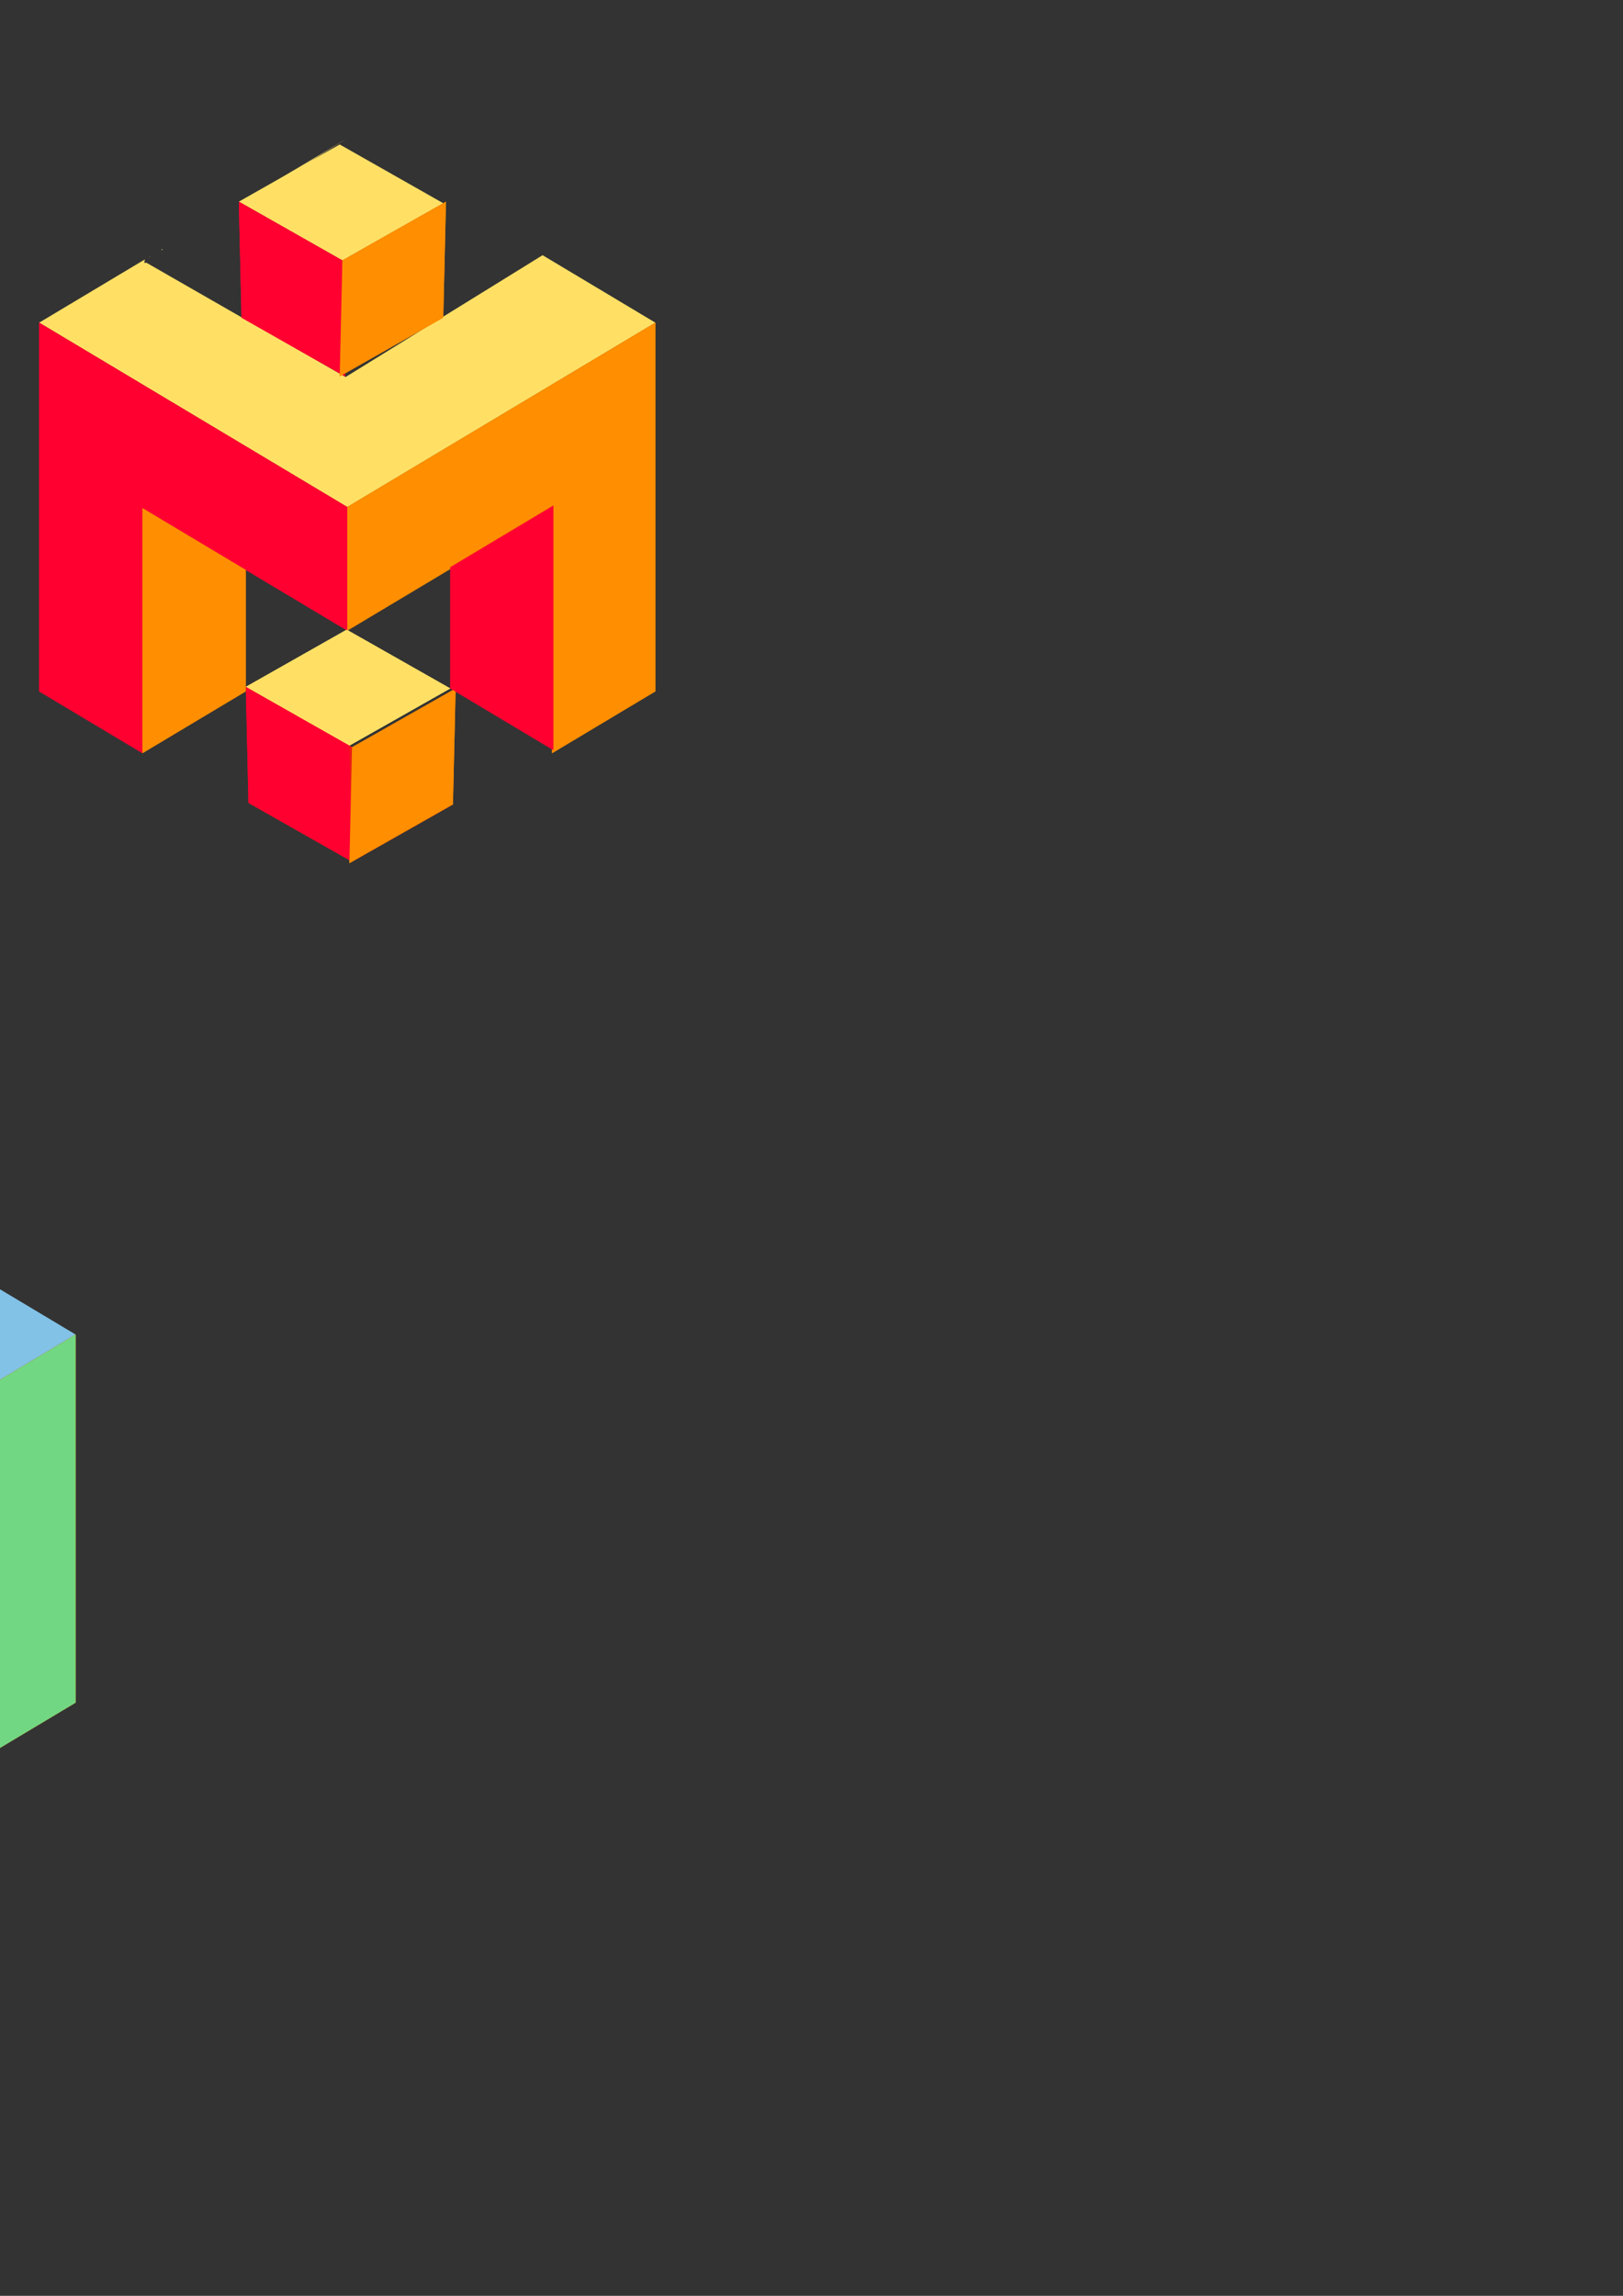 <?xml version="1.0" encoding="UTF-8" standalone="no"?>
<!-- Created with Inkscape (http://www.inkscape.org/) -->

<svg
   xmlns:osb="http://www.openswatchbook.org/uri/2009/osb"
   xmlns:dc="http://purl.org/dc/elements/1.1/"
   xmlns:cc="http://creativecommons.org/ns#"
   xmlns:rdf="http://www.w3.org/1999/02/22-rdf-syntax-ns#"
   xmlns:svg="http://www.w3.org/2000/svg"
   xmlns="http://www.w3.org/2000/svg"
   xmlns:sodipodi="http://sodipodi.sourceforge.net/DTD/sodipodi-0.dtd"
   xmlns:inkscape="http://www.inkscape.org/namespaces/inkscape"
   width="210mm"
   height="297mm"
   viewBox="0 0 210 297"
   version="1.1"
   id="svg1204"
   inkscape:version="0.92.3 (2405546, 2018-03-11)"
   sodipodi:docname="logo.svg"
   inkscape:export-filename="D:\Helen\my first project\images\plogo.png"
   inkscape:export-xdpi="172.217"
   inkscape:export-ydpi="172.217">
  <rect x="0" y="0" width="210" height="297" fill="#333333" stroke="none"/>
  <defs
     id="defs1198">
    <linearGradient
       id="linearGradient2047"
       osb:paint="gradient">
      <stop
         style="stop-color:#ffd5d5;stop-opacity:1;"
         offset="0"
         id="stop2043" />
      <stop
         style="stop-color:#ffd5d5;stop-opacity:0;"
         offset="1"
         id="stop2045" />
    </linearGradient>
    <linearGradient
       id="linearGradient2039"
       osb:paint="gradient">
      <stop
         style="stop-color:#ffd5d5;stop-opacity:1;"
         offset="0"
         id="stop2035" />
      <stop
         style="stop-color:#ffd5d5;stop-opacity:0;"
         offset="1"
         id="stop2037" />
    </linearGradient>
    <linearGradient
       id="linearGradient2031"
       osb:paint="gradient">
      <stop
         style="stop-color:#ffd5d5;stop-opacity:1;"
         offset="0"
         id="stop2027" />
      <stop
         style="stop-color:#ffd5d5;stop-opacity:0;"
         offset="1"
         id="stop2029" />
    </linearGradient>
    <linearGradient
       id="linearGradient2023"
       osb:paint="gradient">
      <stop
         style="stop-color:#d4aa00;stop-opacity:1;"
         offset="0"
         id="stop2019" />
      <stop
         style="stop-color:#d4aa00;stop-opacity:0;"
         offset="1"
         id="stop2021" />
    </linearGradient>
    <linearGradient
       id="linearGradient2015"
       osb:paint="gradient">
      <stop
         style="stop-color:#d4aa00;stop-opacity:1;"
         offset="0"
         id="stop2011" />
      <stop
         style="stop-color:#d4aa00;stop-opacity:0;"
         offset="1"
         id="stop2013" />
    </linearGradient>
    <linearGradient
       id="linearGradient2007"
       osb:paint="gradient">
      <stop
         style="stop-color:#d4aa00;stop-opacity:1;"
         offset="0"
         id="stop2003" />
      <stop
         style="stop-color:#d4aa00;stop-opacity:0;"
         offset="1"
         id="stop2005" />
    </linearGradient>
    <linearGradient
       id="linearGradient1999"
       osb:paint="gradient">
      <stop
         style="stop-color:#d4aa00;stop-opacity:1;"
         offset="0"
         id="stop1995" />
      <stop
         style="stop-color:#d4aa00;stop-opacity:0;"
         offset="1"
         id="stop1997" />
    </linearGradient>
  </defs>
  <sodipodi:namedview
     id="base"
     pagecolor="#ffffff"
     bordercolor="#666666"
     borderopacity="1.0"
     inkscape:pageopacity="0.0"
     inkscape:pageshadow="2"
     inkscape:zoom="1"
     inkscape:cx="-154.75926"
     inkscape:cy="380.14192"
     inkscape:document-units="mm"
     inkscape:current-layer="layer1"
     showgrid="false"
     showborder="false"
     inkscape:object-nodes="true"
     inkscape:window-width="1600"
     inkscape:window-height="825"
     inkscape:window-x="-9"
     inkscape:window-y="-9"
     inkscape:window-maximized="1" />
  <g
     inkscape:label="Layer 1"
     inkscape:groupmode="layer"
     id="layer1">
    <path
       id="path1755"
       style="opacity:1;fill:#ffe065;fill-opacity:1;stroke:#ffe065;stroke-width:0;stroke-linecap:butt;stroke-linejoin:round;stroke-miterlimit:4;stroke-dasharray:none;stroke-dashoffset:0;stroke-opacity:1;paint-order:stroke fill markers"
       d="m 169.551,67.52 -50.066,29.951 c 0.006,0.078 0.016,0.152 0.016,0.236 v 0.754 z M 107.658,105.768 c -0.009,0.013 -0.022,0.023 -0.031,0.035 l 0.055,-0.033 c -0.008,-7.2e-4 -0.016,-9e-4 -0.023,-0.002 z m -1.49,0.938 c -0.05,0.01 -0.099,0.02 -0.148,0.029 -0.024,0.044 -0.036,0.057 -0.061,0.1 z m -0.566,0.111 c -0.025,0.006 -0.051,0.009 -0.076,0.016 -0.014,0.004 0.02,0.041 0.031,0.031 0.016,-0.015 0.029,-0.032 0.045,-0.047 z m -18.023,11.268 c -0.048,2.6e-4 0.036,0.031 0.113,0.045 l 0.039,-0.025 c -0.051,-0.009 -0.102,-0.02 -0.152,-0.019 z m -8.377,3.488 -0.428,0.256 c 0.002,0.003 0.005,0.006 0.008,0.01 0.137,0.116 0.344,0.208 0.6,0.285 -0.051,-0.211 -0.109,-0.391 -0.18,-0.551 z m -3.281,1.963 -0.006,0.004 c 8.71e-4,-0.001 0.006,0.006 0.006,0.004 3.8e-5,-0.003 -3.5e-5,-0.005 0,-0.008 z m 189.01,1.047 -96.186,59.465 -97.229,-55.777 h -0.318 c -0.178,0.092 -0.346,0.139 -0.416,0 H 70.625 c -0.063,0 -0.191,0.062 -0.188,0 0.007,-0.12 0.053,-0.325 0.094,-0.52 -0.004,-0.013 -0.009,-0.04 -0.014,-0.055 -0.14,-0.312 -0.211,-0.535 -0.283,-0.76 l -51.119,30.584 150.436,90 150.434,-90 z m -194.412,3.113 c 0.005,0.012 0.012,0.025 0.018,0.037 0.074,-0.346 0.17,-0.756 0.234,-1.117 l -0.41,0.246 c 0.025,0.174 0.042,0.321 0.086,0.545 0.025,0.125 0.049,0.211 0.072,0.289 z m 0.018,0.037 c -0.001,0.007 -0.003,0.011 -0.004,0.018 0.03,0.089 0.059,0.143 0.088,0.168 -0.03,-0.064 -0.056,-0.125 -0.084,-0.186 z m 2.98,-2.76 -0.039,0.025 c 0.023,-0.005 0.038,-0.015 0.039,-0.025 z m -0.242,0.146 -0.115,0.068 c -0.017,0.017 -0.038,0.031 -0.053,0.051 -0.093,0.125 -0.265,0.558 -0.166,0.438 0.137,-0.167 0.232,-0.364 0.334,-0.557 z m 0.428,1.361 c -9.18e-4,-1.5e-4 -0.003,0.004 -0.004,0.004 7.49e-4,0.001 0.001,0.003 0.002,0.004 -5.65e-4,-2.8e-4 0.003,-0.008 0.002,-0.008 z"
       transform="scale(0.265)"
       inkscape:export-filename="D:\Helen\my first project\images\sheet2logo.png"
       inkscape:export-xdpi="172.217"
       inkscape:export-ydpi="172.217" />
    <path
       style="opacity:1;fill:#ff0030;fill-opacity:1;stroke:#0d0808;stroke-width:0;stroke-linecap:butt;stroke-linejoin:round;stroke-miterlimit:4;stroke-dasharray:none;stroke-dashoffset:0;stroke-opacity:1;paint-order:stroke fill markers"
       d="M 19.115 157.52 L 19.115 337.52 L 69.551 367.693 L 69.551 248.041 L 169.551 307.867 L 169.551 247.52 L 19.115 157.52 z "
       transform="scale(0.265)"
       id="path1757"
       inkscape:export-filename="D:\Helen\my first project\images\sheet2logo.png"
       inkscape:export-xdpi="172.217"
       inkscape:export-ydpi="172.217" />
    <path
       style="opacity:1;fill:#ff8e00;fill-opacity:1;stroke:#0d0808;stroke-width:0;stroke-linecap:butt;stroke-linejoin:round;stroke-miterlimit:4;stroke-dasharray:none;stroke-dashoffset:0;stroke-opacity:1;paint-order:stroke fill markers"
       d="M 319.984 157.52 L 169.551 247.52 L 169.551 307.867 L 269.551 248.041 L 269.551 367.693 L 319.984 337.52 L 319.984 157.52 z "
       transform="scale(0.265)"
       id="path1759"
       inkscape:export-filename="D:\Helen\my first project\images\sheet2logo.png"
       inkscape:export-xdpi="172.217"
       inkscape:export-ydpi="172.217" />
    <path
       id="path1778"
       style="opacity:1;fill:#ffe065;fill-opacity:1;stroke:#ffe065;stroke-width:0;stroke-linecap:butt;stroke-linejoin:round;stroke-miterlimit:4;stroke-dasharray:none;stroke-dashoffset:0;stroke-opacity:1;paint-order:stroke fill markers"
       d="m 43.955,18.69 -13.029,7.384 v 0.03 l 13.375,7.589 13.057,-7.399 z"
       inkscape:connector-curvature="0"
       inkscape:export-filename="D:\Helen\my first project\images\sheet2logo.png"
       inkscape:export-xdpi="172.217"
       inkscape:export-ydpi="172.217" />
    <path
       inkscape:connector-curvature="0"
       style="opacity:1;fill:#ed1d16;fill-opacity:1;stroke:#0d0808;stroke-width:0;stroke-linecap:butt;stroke-linejoin:round;stroke-miterlimit:4;stroke-dasharray:none;stroke-dashoffset:0;stroke-opacity:1;paint-order:stroke fill markers"
       d="m 58.608,104.064 -13.402,-7.604 -13.056,7.399 13.402,7.604 z"
       id="path1780"
       inkscape:transform-center-x="-7.6212023"
       inkscape:transform-center-y="5.2252143"
       inkscape:export-filename="D:\Helen\my first project\images\sheet2logo.png"
       inkscape:export-xdpi="172.217"
       inkscape:export-ydpi="172.217" />
    <path
       inkscape:transform-center-y="5.2252143"
       inkscape:transform-center-x="-7.6212023"
       id="path1782"
       d="M 58.262,89.061 44.86,81.457 31.804,88.855 45.206,96.459 Z"
       style="opacity:1;fill:#ffe065;fill-opacity:1;stroke:#ffe065;stroke-width:0;stroke-linecap:butt;stroke-linejoin:round;stroke-miterlimit:4;stroke-dasharray:none;stroke-dashoffset:0;stroke-opacity:1;paint-order:stroke fill markers"
       inkscape:connector-curvature="0"
       inkscape:export-filename="D:\Helen\my first project\images\sheet2logo.png"
       inkscape:export-xdpi="172.217"
       inkscape:export-ydpi="172.217" />
    <path
       style="opacity:1;fill:#ff0030;fill-opacity:1;stroke:none;stroke-width:0.265px;stroke-linecap:butt;stroke-linejoin:miter;stroke-opacity:1"
       d="m 31.804,88.855 0.346,15.003 13.402,7.604 -0.346,-15.003 -13.402,-7.604"
       id="path1784"
       inkscape:connector-curvature="0"
       inkscape:export-filename="D:\Helen\my first project\images\sheet2logo.png"
       inkscape:export-xdpi="172.217"
       inkscape:export-ydpi="172.217" />
    <path
       inkscape:connector-curvature="0"
       id="path1786"
       d="m 58.954,89.061 -0.346,15.003 -13.402,7.604 0.346,-15.003 13.402,-7.604"
       style="opacity:1;fill:#ff8e00;fill-opacity:1;stroke:none;stroke-width:0.265px;stroke-linecap:butt;stroke-linejoin:miter;stroke-opacity:1"
       inkscape:export-filename="D:\Helen\my first project\images\sheet2logo.png"
       inkscape:export-xdpi="172.217"
       inkscape:export-ydpi="172.217" />
    <path
       id="path1788"
       style="opacity:1;fill:#ff0030;fill-opacity:1;stroke:none;stroke-width:0.265px;stroke-linecap:butt;stroke-linejoin:miter;stroke-opacity:1"
       d="m 30.926,26.104 v 0.161 c 0,0.063 -0.008,0.119 -0.019,0.17 l 0.337,14.656 13.402,7.605 -0.346,-15.003 z"
       inkscape:connector-curvature="0"
       inkscape:export-filename="D:\Helen\my first project\images\sheet2logo.png"
       inkscape:export-xdpi="172.217"
       inkscape:export-ydpi="172.217" />
    <path
       style="opacity:1;fill:#ff8e00;fill-opacity:1;stroke:none;stroke-width:0.265px;stroke-linecap:butt;stroke-linejoin:miter;stroke-opacity:1"
       d="m 57.703,26.088 -0.346,15.003 -13.402,7.604 0.346,-15.003 13.402,-7.604"
       id="path1790"
       inkscape:connector-curvature="0"
       inkscape:export-filename="D:\Helen\my first project\images\sheet2logo.png"
       inkscape:export-xdpi="172.217"
       inkscape:export-ydpi="172.217" />
    <path
       style="opacity:1;fill:#ff8e00;fill-opacity:1;stroke:#0d0808;stroke-width:0;stroke-linecap:butt;stroke-linejoin:round;stroke-miterlimit:4;stroke-dasharray:none;stroke-dashoffset:0;stroke-opacity:1;paint-order:stroke fill markers"
       d="M 69.551,248.041 V 367.693 L 119.984,337.52 V 278.213 Z"
       transform="scale(0.265)"
       id="path1835"
       inkscape:export-filename="D:\Helen\my first project\images\sheet2logo.png"
       inkscape:export-xdpi="172.217"
       inkscape:export-ydpi="172.217" />
    <path
       id="path1847"
       d="M 71.606,65.386 V 97.044 L 58.262,89.061 V 73.369 Z"
       style="opacity:1;fill:#ff0030;fill-opacity:1;stroke:#164ae4;stroke-width:0;stroke-linecap:butt;stroke-linejoin:round;stroke-miterlimit:4;stroke-dasharray:none;stroke-dashoffset:0;stroke-opacity:1;paint-order:stroke fill markers"
       inkscape:connector-curvature="0"
       inkscape:export-filename="D:\Helen\my first project\images\sheet2logo.png"
       inkscape:export-xdpi="172.217"
       inkscape:export-ydpi="172.217" />
    <path
       id="path1849"
       transform="scale(0.265)"
       d="M 19.115 157.52 L 19.115 337.52 L 69.551 367.693 L 69.551 248.041 L 169.551 307.867 L 169.551 247.52 L 19.115 157.52 z "
       style="opacity:1;fill:#ff0030;fill-opacity:1;stroke:#0d0808;stroke-width:0;stroke-linecap:butt;stroke-linejoin:round;stroke-miterlimit:4;stroke-dasharray:none;stroke-dashoffset:0;stroke-opacity:1;paint-order:stroke fill markers"
       inkscape:export-filename="D:\Helen\my first project\images\sheet2logo.png"
       inkscape:export-xdpi="172.217"
       inkscape:export-ydpi="172.217" />
    <path
       id="path1851"
       transform="scale(0.265)"
       d="M 319.984 157.52 L 169.551 247.52 L 169.551 307.867 L 269.551 248.041 L 269.551 367.693 L 319.984 337.52 L 319.984 157.52 z "
       style="opacity:1;fill:#ff8e00;fill-opacity:1;stroke:#0d0808;stroke-width:0;stroke-linecap:butt;stroke-linejoin:round;stroke-miterlimit:4;stroke-dasharray:none;stroke-dashoffset:0;stroke-opacity:1;paint-order:stroke fill markers"
       inkscape:export-filename="D:\Helen\my first project\images\sheet2logo.png"
       inkscape:export-xdpi="172.217"
       inkscape:export-ydpi="172.217" />
    <path
       inkscape:transform-center-y="5.2252143"
       inkscape:transform-center-x="-7.6212023"
       id="path1853"
       d="m 58.608,104.064 -13.402,-7.604 -13.056,7.399 13.402,7.604 z"
       style="opacity:1;fill:#ed1d16;fill-opacity:1;stroke:#0d0808;stroke-width:0;stroke-linecap:butt;stroke-linejoin:round;stroke-miterlimit:4;stroke-dasharray:none;stroke-dashoffset:0;stroke-opacity:1;paint-order:stroke fill markers"
       inkscape:connector-curvature="0"
       inkscape:export-filename="D:\Helen\my first project\images\sheet2logo.png"
       inkscape:export-xdpi="172.217"
       inkscape:export-ydpi="172.217" />
    <path
       inkscape:connector-curvature="0"
       style="opacity:1;fill:#ffe065;fill-opacity:1;stroke:#ffe065;stroke-width:0;stroke-linecap:butt;stroke-linejoin:round;stroke-miterlimit:4;stroke-dasharray:none;stroke-dashoffset:0;stroke-opacity:1;paint-order:stroke fill markers"
       d="M 58.262,89.061 44.86,81.457 31.804,88.855 45.206,96.459 Z"
       id="path1855"
       inkscape:transform-center-x="-7.6212023"
       inkscape:transform-center-y="5.2252143"
       inkscape:export-filename="D:\Helen\my first project\images\sheet2logo.png"
       inkscape:export-xdpi="172.217"
       inkscape:export-ydpi="172.217" />
    <path
       inkscape:connector-curvature="0"
       id="path1857"
       d="m 31.804,88.855 0.346,15.003 13.402,7.604 -0.346,-15.003 -13.402,-7.604"
       style="opacity:1;fill:#ff0030;fill-opacity:1;stroke:none;stroke-width:0.265px;stroke-linecap:butt;stroke-linejoin:miter;stroke-opacity:1"
       inkscape:export-filename="D:\Helen\my first project\images\sheet2logo.png"
       inkscape:export-xdpi="172.217"
       inkscape:export-ydpi="172.217" />
    <path
       style="opacity:1;fill:#ff8e00;fill-opacity:1;stroke:none;stroke-width:0.265px;stroke-linecap:butt;stroke-linejoin:miter;stroke-opacity:1"
       d="m 58.954,89.061 -0.346,15.003 -13.402,7.604 0.346,-15.003 13.402,-7.604"
       id="path1859"
       inkscape:connector-curvature="0"
       inkscape:export-filename="D:\Helen\my first project\images\sheet2logo.png"
       inkscape:export-xdpi="172.217"
       inkscape:export-ydpi="172.217" />
    <path
       inkscape:connector-curvature="0"
       d="m 30.926,26.104 v 0.161 c 0,0.063 -0.008,0.119 -0.019,0.17 l 0.337,14.656 13.402,7.605 -0.346,-15.003 z"
       style="opacity:1;fill:#ff0030;fill-opacity:1;stroke:none;stroke-width:0.265px;stroke-linecap:butt;stroke-linejoin:miter;stroke-opacity:1"
       id="path1861"
       inkscape:export-filename="D:\Helen\my first project\images\sheet2logo.png"
       inkscape:export-xdpi="172.217"
       inkscape:export-ydpi="172.217" />
    <path
       inkscape:connector-curvature="0"
       id="path1863"
       d="m 57.703,26.088 -0.346,15.003 -13.402,7.604 0.346,-15.003 13.402,-7.604"
       style="opacity:1;fill:#ff8e00;fill-opacity:1;stroke:none;stroke-width:0.265px;stroke-linecap:butt;stroke-linejoin:miter;stroke-opacity:1"
       inkscape:export-filename="D:\Helen\my first project\images\sheet2logo.png"
       inkscape:export-xdpi="172.217"
       inkscape:export-ydpi="172.217" />
    <path
       id="path1865"
       transform="scale(0.265)"
       d="M 69.551,248.041 V 367.693 L 119.984,337.52 V 278.213 Z"
       style="opacity:1;fill:#ff8e00;fill-opacity:1;stroke:#0d0808;stroke-width:0;stroke-linecap:butt;stroke-linejoin:round;stroke-miterlimit:4;stroke-dasharray:none;stroke-dashoffset:0;stroke-opacity:1;paint-order:stroke fill markers"
       inkscape:export-filename="D:\Helen\my first project\images\sheet2logo.png"
       inkscape:export-xdpi="172.217"
       inkscape:export-ydpi="172.217" />
    <path
       inkscape:connector-curvature="0"
       style="opacity:1;fill:#ff0030;fill-opacity:1;stroke:#164ae4;stroke-width:0;stroke-linecap:butt;stroke-linejoin:round;stroke-miterlimit:4;stroke-dasharray:none;stroke-dashoffset:0;stroke-opacity:1;paint-order:stroke fill markers"
       d="M 71.606,65.386 V 97.044 L 58.262,89.061 V 73.369 Z"
       id="path1867"
       inkscape:export-filename="D:\Helen\my first project\images\sheet2logo.png"
       inkscape:export-xdpi="172.217"
       inkscape:export-ydpi="172.217" />
    <path
       d="m -30.017,148.833 -13.247,7.925 c 0.002,0.021 0.004,0.04 0.004,0.062 v 0.199 z m -16.376,10.12 c -0.002,0.003 -0.006,0.006 -0.008,0.009 l 0.014,-0.009 c -0.002,-1.9e-4 -0.004,-2.4e-4 -0.006,-5.3e-4 z m -0.394,0.248 c -0.013,0.003 -0.026,0.005 -0.039,0.008 -0.006,0.012 -0.01,0.015 -0.016,0.026 z m -0.15,0.029 c -0.007,0.002 -0.014,0.002 -0.02,0.004 -0.004,10e-4 0.005,0.011 0.008,0.008 0.004,-0.004 0.008,-0.008 0.012,-0.012 z m -4.769,2.981 c -0.013,7e-5 0.01,0.008 0.03,0.012 l 0.01,-0.007 c -0.013,-0.002 -0.027,-0.005 -0.04,-0.005 z m -2.216,0.923 -0.113,0.068 c 6.35e-4,7.9e-4 0.001,0.002 0.002,0.003 0.036,0.031 0.091,0.055 0.159,0.075 -0.013,-0.056 -0.029,-0.104 -0.048,-0.146 z m -0.868,0.519 -0.002,0.001 c 2.31e-4,-2.6e-4 0.002,0.002 0.002,10e-4 10e-6,-7.9e-4 -9e-6,-10e-4 0,-0.002 z m 50.009,0.277 -25.449,15.733 -25.725,-14.758 h -0.084 c -0.047,0.024 -0.092,0.037 -0.11,0 h -0.041 c -0.017,0 -0.051,0.017 -0.05,0 0.002,-0.032 0.014,-0.086 0.025,-0.137 -0.001,-0.004 -0.002,-0.011 -0.004,-0.015 -0.037,-0.082 -0.056,-0.141 -0.075,-0.201 l -13.525,8.092 39.803,23.812 39.802,-23.812 z m -51.438,0.824 c 0.001,0.003 0.003,0.007 0.005,0.01 0.019,-0.091 0.045,-0.2 0.062,-0.296 l -0.109,0.065 c 0.007,0.046 0.011,0.085 0.023,0.144 0.006,0.033 0.013,0.056 0.019,0.076 z m 0.005,0.01 c -3.71e-4,0.002 -6.62e-4,0.003 -0.001,0.005 0.008,0.024 0.016,0.038 0.023,0.044 -0.008,-0.017 -0.015,-0.033 -0.022,-0.049 z m 0.789,-0.73 -0.01,0.007 c 0.006,-0.001 0.01,-0.004 0.01,-0.007 z m -0.064,0.039 -0.03,0.018 c -0.005,0.005 -0.01,0.008 -0.014,0.013 -0.025,0.033 -0.07,0.148 -0.044,0.116 0.036,-0.044 0.061,-0.096 0.088,-0.147 z m 0.113,0.36 c -2.43e-4,-4e-5 -7.68e-4,0.001 -0.001,0.001 1.98e-4,2.6e-4 3.17e-4,7.9e-4 5.29e-4,0.001 -1.49e-4,-8e-5 6.88e-4,-0.002 5.29e-4,-0.002 z"
       style="opacity:1;fill:#82c2e6;fill-opacity:1;stroke:#ffe065;stroke-width:0;stroke-linecap:butt;stroke-linejoin:round;stroke-miterlimit:4;stroke-dasharray:none;stroke-dashoffset:0;stroke-opacity:1;paint-order:stroke fill markers"
       id="path1869"
       inkscape:connector-curvature="0"
       inkscape:export-filename="D:\Helen\my first project\images\plogo.png"
       inkscape:export-xdpi="172.217"
       inkscape:export-ydpi="172.217" />
    <path
       id="path1871"
       d="m -69.82,172.646 v 47.625 l 13.344,7.983 v -31.658 l 26.458,15.829 v -15.967 z"
       style="opacity:1;fill:#ff0030;fill-opacity:1;stroke:#0d0808;stroke-width:0;stroke-linecap:butt;stroke-linejoin:round;stroke-miterlimit:4;stroke-dasharray:none;stroke-dashoffset:0;stroke-opacity:1;paint-order:stroke fill markers"
       inkscape:connector-curvature="0"
       inkscape:export-filename="D:\Helen\my first project\images\plogo.png"
       inkscape:export-xdpi="172.217"
       inkscape:export-ydpi="172.217" />
    <path
       id="path1873"
       d="m 9.785,172.646 -39.802,23.812 v 15.967 l 26.458,-15.829 v 31.658 l 13.344,-7.983 z"
       style="opacity:1;fill:#ff8e00;fill-opacity:1;stroke:#0d0808;stroke-width:0;stroke-linecap:butt;stroke-linejoin:round;stroke-miterlimit:4;stroke-dasharray:none;stroke-dashoffset:0;stroke-opacity:1;paint-order:stroke fill markers"
       inkscape:connector-curvature="0"
       inkscape:export-filename="D:\Helen\my first project\images\plogo.png"
       inkscape:export-xdpi="172.217"
       inkscape:export-ydpi="172.217" />
    <path
       inkscape:connector-curvature="0"
       d="m -30.922,149.658 -13.029,7.384 v 0.03 l 13.375,7.589 13.057,-7.399 z"
       style="opacity:1;fill:#82c2e6;fill-opacity:1;stroke:#ffe065;stroke-width:0;stroke-linecap:butt;stroke-linejoin:round;stroke-miterlimit:4;stroke-dasharray:none;stroke-dashoffset:0;stroke-opacity:1;paint-order:stroke fill markers"
       id="path1875"
       inkscape:export-filename="D:\Helen\my first project\images\plogo.png"
       inkscape:export-xdpi="172.217"
       inkscape:export-ydpi="172.217" />
    <path
       inkscape:transform-center-y="5.2252143"
       inkscape:transform-center-x="-7.6212023"
       id="path1877"
       d="m -16.269,235.033 -13.402,-7.604 -13.056,7.399 13.402,7.604 z"
       style="opacity:1;fill:#ed1d16;fill-opacity:1;stroke:#0d0808;stroke-width:0;stroke-linecap:butt;stroke-linejoin:round;stroke-miterlimit:4;stroke-dasharray:none;stroke-dashoffset:0;stroke-opacity:1;paint-order:stroke fill markers"
       inkscape:connector-curvature="0"
       inkscape:export-filename="D:\Helen\my first project\images\plogo.png"
       inkscape:export-xdpi="172.217"
       inkscape:export-ydpi="172.217" />
    <path
       inkscape:connector-curvature="0"
       style="opacity:1;fill:#ffe065;fill-opacity:1;stroke:#ffe065;stroke-width:0;stroke-linecap:butt;stroke-linejoin:round;stroke-miterlimit:4;stroke-dasharray:none;stroke-dashoffset:0;stroke-opacity:1;paint-order:stroke fill markers"
       d="m -16.615,220.03 -13.402,-7.604 -13.056,7.399 13.402,7.604 z"
       id="path1879"
       inkscape:transform-center-x="-7.6212023"
       inkscape:transform-center-y="5.2252143"
       inkscape:export-filename="D:\Helen\my first project\images\plogo.png"
       inkscape:export-xdpi="172.217"
       inkscape:export-ydpi="172.217" />
    <path
       inkscape:connector-curvature="0"
       id="path1881"
       d="m -43.073,219.824 0.346,15.003 13.402,7.604 -0.346,-15.003 -13.402,-7.604"
       style="opacity:1;fill:#ff0030;fill-opacity:1;stroke:none;stroke-width:0.265px;stroke-linecap:butt;stroke-linejoin:miter;stroke-opacity:1"
       inkscape:export-filename="D:\Helen\my first project\images\plogo.png"
       inkscape:export-xdpi="172.217"
       inkscape:export-ydpi="172.217" />
    <path
       style="opacity:1;fill:#ff8e00;fill-opacity:1;stroke:none;stroke-width:0.265px;stroke-linecap:butt;stroke-linejoin:miter;stroke-opacity:1"
       d="m -15.924,220.03 -0.346,15.003 -13.402,7.604 0.346,-15.003 13.402,-7.604"
       id="path1883"
       inkscape:connector-curvature="0"
       inkscape:export-filename="D:\Helen\my first project\images\plogo.png"
       inkscape:export-xdpi="172.217"
       inkscape:export-ydpi="172.217" />
    <path
       inkscape:connector-curvature="0"
       d="m -43.951,157.073 v 0.161 c 0,0.063 -0.008,0.119 -0.019,0.17 l 0.337,14.656 13.402,7.605 -0.346,-15.003 z"
       style="opacity:1;fill:#ff0030;fill-opacity:1;stroke:none;stroke-width:0.265px;stroke-linecap:butt;stroke-linejoin:miter;stroke-opacity:1"
       id="path1885"
       inkscape:export-filename="D:\Helen\my first project\images\plogo.png"
       inkscape:export-xdpi="172.217"
       inkscape:export-ydpi="172.217" />
    <path
       inkscape:connector-curvature="0"
       id="path1887"
       d="m -17.174,157.057 -0.346,15.003 -13.402,7.604 0.346,-15.003 13.402,-7.604"
       style="opacity:1;fill:#ff8e00;fill-opacity:1;stroke:none;stroke-width:0.265px;stroke-linecap:butt;stroke-linejoin:miter;stroke-opacity:1"
       inkscape:export-filename="D:\Helen\my first project\images\plogo.png"
       inkscape:export-xdpi="172.217"
       inkscape:export-ydpi="172.217" />
    <path
       id="path1889"
       d="m -56.475,196.596 v 31.658 l 13.344,-7.983 v -15.692 z"
       style="opacity:1;fill:#ff8e00;fill-opacity:1;stroke:#0d0808;stroke-width:0;stroke-linecap:butt;stroke-linejoin:round;stroke-miterlimit:4;stroke-dasharray:none;stroke-dashoffset:0;stroke-opacity:1;paint-order:stroke fill markers"
       inkscape:connector-curvature="0"
       inkscape:export-filename="D:\Helen\my first project\images\plogo.png"
       inkscape:export-xdpi="172.217"
       inkscape:export-ydpi="172.217" />
    <path
       inkscape:connector-curvature="0"
       style="opacity:1;fill:#ff0030;fill-opacity:1;stroke:#164ae4;stroke-width:0;stroke-linecap:butt;stroke-linejoin:round;stroke-miterlimit:4;stroke-dasharray:none;stroke-dashoffset:0;stroke-opacity:1;paint-order:stroke fill markers"
       d="m -3.271,196.355 v 31.658 l -13.344,-7.984 v -15.692 z"
       id="path1891"
       inkscape:export-filename="D:\Helen\my first project\images\plogo.png"
       inkscape:export-xdpi="172.217"
       inkscape:export-ydpi="172.217" />
    <path
       style="opacity:1;fill:#95329f;fill-opacity:1;stroke:#0d0808;stroke-width:0;stroke-linecap:butt;stroke-linejoin:round;stroke-miterlimit:4;stroke-dasharray:none;stroke-dashoffset:0;stroke-opacity:1;paint-order:stroke fill markers"
       d="m -69.82,172.646 v 47.625 l 13.344,7.983 v -31.658 l 26.458,15.829 v -15.967 z"
       id="path1893"
       inkscape:connector-curvature="0"
       inkscape:export-filename="D:\Helen\my first project\images\plogo.png"
       inkscape:export-xdpi="172.217"
       inkscape:export-ydpi="172.217" />
    <path
       style="opacity:1;fill:#72d782;fill-opacity:1;stroke:#0d0808;stroke-width:0;stroke-linecap:butt;stroke-linejoin:round;stroke-miterlimit:4;stroke-dasharray:none;stroke-dashoffset:0;stroke-opacity:1;paint-order:stroke fill markers"
       d="m 9.785,172.646 -39.802,23.812 v 15.967 l 26.458,-15.829 v 31.658 l 13.344,-7.983 z"
       id="path1895"
       inkscape:connector-curvature="0"
       inkscape:export-filename="D:\Helen\my first project\images\plogo.png"
       inkscape:export-xdpi="172.217"
       inkscape:export-ydpi="172.217" />
    <path
       inkscape:connector-curvature="0"
       style="opacity:1;fill:#ed1d16;fill-opacity:1;stroke:#0d0808;stroke-width:0;stroke-linecap:butt;stroke-linejoin:round;stroke-miterlimit:4;stroke-dasharray:none;stroke-dashoffset:0;stroke-opacity:1;paint-order:stroke fill markers"
       d="m -16.269,235.033 -13.402,-7.604 -13.056,7.399 13.402,7.604 z"
       id="path1897"
       inkscape:transform-center-x="-7.6212023"
       inkscape:transform-center-y="5.2252143"
       inkscape:export-filename="D:\Helen\my first project\images\plogo.png"
       inkscape:export-xdpi="172.217"
       inkscape:export-ydpi="172.217" />
    <path
       inkscape:transform-center-y="5.2252143"
       inkscape:transform-center-x="-7.8203123"
       id="path1899"
       d="m -15.924,220.03 -13.752,-7.604 -13.397,7.399 13.752,7.604 z"
       style="opacity:1;fill:#82c2e6;fill-opacity:1;stroke:#ffe065;stroke-width:0;stroke-linecap:butt;stroke-linejoin:round;stroke-miterlimit:4;stroke-dasharray:none;stroke-dashoffset:0;stroke-opacity:1;paint-order:stroke fill markers"
       inkscape:connector-curvature="0"
       inkscape:export-filename="D:\Helen\my first project\images\plogo.png"
       inkscape:export-xdpi="172.217"
       inkscape:export-ydpi="172.217" />
    <path
       style="opacity:1;fill:#95329f;fill-opacity:1;stroke:none;stroke-width:0.265px;stroke-linecap:butt;stroke-linejoin:miter;stroke-opacity:1"
       d="m -43.073,219.824 0.346,15.003 13.402,7.604 -0.346,-15.003 -13.402,-7.604"
       id="path1901"
       inkscape:connector-curvature="0"
       inkscape:export-filename="D:\Helen\my first project\images\plogo.png"
       inkscape:export-xdpi="172.217"
       inkscape:export-ydpi="172.217" />
    <path
       inkscape:connector-curvature="0"
       id="path1903"
       d="m -15.924,220.03 -0.346,15.003 -13.402,7.604 0.346,-15.003 13.402,-7.604"
       style="opacity:1;fill:#72d782;fill-opacity:1;stroke:none;stroke-width:0.265px;stroke-linecap:butt;stroke-linejoin:miter;stroke-opacity:1"
       inkscape:export-filename="D:\Helen\my first project\images\plogo.png"
       inkscape:export-xdpi="172.217"
       inkscape:export-ydpi="172.217" />
    <path
       id="path1905"
       style="opacity:1;fill:#95329f;fill-opacity:1;stroke:none;stroke-width:0.265px;stroke-linecap:butt;stroke-linejoin:miter;stroke-opacity:1"
       d="m -43.951,157.073 v 0.161 c 0,0.063 -0.008,0.119 -0.019,0.17 l 0.337,14.656 13.402,7.605 -0.346,-15.003 z"
       inkscape:connector-curvature="0"
       inkscape:export-filename="D:\Helen\my first project\images\plogo.png"
       inkscape:export-xdpi="172.217"
       inkscape:export-ydpi="172.217" />
    <path
       style="opacity:1;fill:#72d782;fill-opacity:1;stroke:none;stroke-width:0.265px;stroke-linecap:butt;stroke-linejoin:miter;stroke-opacity:1"
       d="m -17.174,157.057 -0.346,15.003 -13.402,7.604 0.346,-15.003 13.402,-7.604"
       id="path1907"
       inkscape:connector-curvature="0"
       inkscape:export-filename="D:\Helen\my first project\images\plogo.png"
       inkscape:export-xdpi="172.217"
       inkscape:export-ydpi="172.217" />
    <path
       style="opacity:1;fill:#72d782;fill-opacity:1;stroke:#0d0808;stroke-width:0;stroke-linecap:butt;stroke-linejoin:round;stroke-miterlimit:4;stroke-dasharray:none;stroke-dashoffset:0;stroke-opacity:1;paint-order:stroke fill markers"
       d="m -56.475,196.596 v 31.658 l 13.344,-7.983 v -15.692 z"
       id="path1909"
       inkscape:connector-curvature="0"
       inkscape:export-filename="D:\Helen\my first project\images\plogo.png"
       inkscape:export-xdpi="172.217"
       inkscape:export-ydpi="172.217" />
    <path
       id="path1911"
       d="m -3.271,196.355 v 31.658 l -13.344,-7.984 v -15.692 z"
       style="opacity:1;fill:#95329f;fill-opacity:1;stroke:#164ae4;stroke-width:0;stroke-linecap:butt;stroke-linejoin:round;stroke-miterlimit:4;stroke-dasharray:none;stroke-dashoffset:0;stroke-opacity:1;paint-order:stroke fill markers"
       inkscape:connector-curvature="0"
       inkscape:export-filename="D:\Helen\my first project\images\plogo.png"
       inkscape:export-xdpi="172.217"
       inkscape:export-ydpi="172.217" />
    <path
       id="path1913"
       transform="scale(0.265)"
       style="opacity:1;fill:#5bd1e6;fill-opacity:1;stroke:#ebb315;stroke-width:2;stroke-linecap:butt;stroke-linejoin:round;stroke-miterlimit:4;stroke-dasharray:none;stroke-dashoffset:0;stroke-opacity:1;paint-order:stroke fill markers"
       d="m -223.449,85.52 -50.066,29.951 c 0.006,0.078 0.016,0.152 0.016,0.236 v 0.754 z m 95.379,57.062 -96.186,59.465 -97.229,-55.777 h -0.318 c -0.178,0.092 -0.346,0.139 -0.416,0 h -0.156 c -0.062,0 -0.191,0.062 -0.188,0 0.008,-0.12 0.052,-0.325 0.094,-0.52 -0.005,-0.013 -0.009,-0.04 -0.014,-0.055 -0.14,-0.312 -0.211,-0.535 -0.283,-0.76 l -51.119,30.584 150.436,90 150.434,-90 z m -194.412,3.113 c 0.005,0.012 0.012,0.025 0.018,0.037 0.074,-0.346 0.17,-0.756 0.234,-1.117 l -0.41,0.246 c 0.025,0.174 0.042,0.321 0.086,0.545 0.025,0.125 0.049,0.211 0.072,0.289 z m 0.018,0.037 c -0.001,0.007 -0.003,0.011 -0.004,0.018 0.03,0.089 0.059,0.143 0.088,0.168 -0.03,-0.064 -0.057,-0.125 -0.084,-0.186 z"
       inkscape:export-filename="D:\Helen\my first project\images\sheet4logo.png"
       inkscape:export-xdpi="172.217"
       inkscape:export-ydpi="172.217" />
    <path
       id="path1915"
       d="m -98.924,46.44 v 47.625 l 13.344,7.983 V 70.39 L -59.121,86.219 V 70.252 Z"
       style="opacity:1;fill:#ff0030;fill-opacity:1;stroke:#ebb315;stroke-width:0.529;stroke-linecap:butt;stroke-linejoin:round;stroke-miterlimit:4;stroke-dasharray:none;stroke-dashoffset:0;stroke-opacity:1;paint-order:stroke fill markers"
       inkscape:connector-curvature="0"
       inkscape:export-filename="D:\Helen\my first project\images\sheet4logo.png"
       inkscape:export-xdpi="172.217"
       inkscape:export-ydpi="172.217" />
    <path
       id="path1917"
       d="M -19.319,46.44 -59.121,70.252 v 15.967 l 26.458,-15.829 v 31.658 l 13.344,-7.983 z"
       style="opacity:1;fill:#ff8e00;fill-opacity:1;stroke:#ebb315;stroke-width:0.529;stroke-linecap:butt;stroke-linejoin:round;stroke-miterlimit:4;stroke-dasharray:none;stroke-dashoffset:0;stroke-opacity:1;paint-order:stroke fill markers"
       inkscape:connector-curvature="0"
       inkscape:export-filename="D:\Helen\my first project\images\sheet4logo.png"
       inkscape:export-xdpi="172.217"
       inkscape:export-ydpi="172.217" />
    <path
       inkscape:connector-curvature="0"
       d="m -60.026,23.452 -13.029,7.384 v 0.03 l 13.375,7.589 13.057,-7.399 z"
       style="opacity:1;fill:#5bd1e6;fill-opacity:1;stroke:#ebb315;stroke-width:0.529;stroke-linecap:butt;stroke-linejoin:round;stroke-miterlimit:4;stroke-dasharray:none;stroke-dashoffset:0;stroke-opacity:1;paint-order:stroke fill markers"
       id="path1919"
       inkscape:export-filename="D:\Helen\my first project\images\sheet4logo.png"
       inkscape:export-xdpi="172.217"
       inkscape:export-ydpi="172.217" />
    <path
       inkscape:transform-center-y="5.2252143"
       inkscape:transform-center-x="-7.6212023"
       id="path1921"
       d="m -45.373,108.826 -13.402,-7.604 -13.056,7.399 13.402,7.604 z"
       style="opacity:1;fill:#ed1d16;fill-opacity:1;stroke:#ebb315;stroke-width:0.529;stroke-linecap:butt;stroke-linejoin:round;stroke-miterlimit:4;stroke-dasharray:none;stroke-dashoffset:0;stroke-opacity:1;paint-order:stroke fill markers"
       inkscape:connector-curvature="0"
       inkscape:export-filename="D:\Helen\my first project\images\sheet4logo.png"
       inkscape:export-xdpi="172.217"
       inkscape:export-ydpi="172.217" />
    <path
       inkscape:connector-curvature="0"
       style="opacity:1;fill:#ffe065;fill-opacity:1;stroke:#ebb315;stroke-width:0.529;stroke-linecap:butt;stroke-linejoin:round;stroke-miterlimit:4;stroke-dasharray:none;stroke-dashoffset:0;stroke-opacity:1;paint-order:stroke fill markers"
       d="m -45.719,93.823 -13.402,-7.604 -13.056,7.399 13.402,7.604 z"
       id="path1923"
       inkscape:transform-center-x="-7.6212023"
       inkscape:transform-center-y="5.2252143"
       inkscape:export-filename="D:\Helen\my first project\images\sheet4logo.png"
       inkscape:export-xdpi="172.217"
       inkscape:export-ydpi="172.217" />
    <path
       inkscape:connector-curvature="0"
       id="path1925"
       d="m -72.177,93.618 0.346,15.003 13.402,7.604 -0.346,-15.003 -13.402,-7.604"
       style="opacity:1;fill:#ff0030;fill-opacity:1;stroke:#ebb315;stroke-width:0.529;stroke-linecap:butt;stroke-linejoin:miter;stroke-opacity:1;stroke-miterlimit:4;stroke-dasharray:none"
       inkscape:export-filename="D:\Helen\my first project\images\sheet4logo.png"
       inkscape:export-xdpi="172.217"
       inkscape:export-ydpi="172.217" />
    <path
       style="opacity:1;fill:#ff8e00;fill-opacity:1;stroke:#ebb315;stroke-width:0.529;stroke-linecap:butt;stroke-linejoin:miter;stroke-opacity:1;stroke-miterlimit:4;stroke-dasharray:none"
       d="m -45.028,93.823 -0.346,15.003 -13.402,7.604 0.346,-15.003 13.402,-7.604"
       id="path1927"
       inkscape:connector-curvature="0"
       inkscape:export-filename="D:\Helen\my first project\images\sheet4logo.png"
       inkscape:export-xdpi="172.217"
       inkscape:export-ydpi="172.217" />
    <path
       inkscape:connector-curvature="0"
       d="m -73.055,30.866 v 0.161 c 0,0.063 -0.008,0.119 -0.019,0.17 l 0.337,14.656 13.402,7.605 -0.346,-15.003 z"
       style="opacity:1;fill:#ff0030;fill-opacity:1;stroke:#ebb315;stroke-width:0.529;stroke-linecap:butt;stroke-linejoin:miter;stroke-opacity:1;stroke-miterlimit:4;stroke-dasharray:none"
       id="path1929"
       inkscape:export-filename="D:\Helen\my first project\images\sheet4logo.png"
       inkscape:export-xdpi="172.217"
       inkscape:export-ydpi="172.217" />
    <path
       inkscape:connector-curvature="0"
       id="path1931"
       d="m -46.278,30.851 -0.346,15.003 -13.402,7.604 0.346,-15.003 13.402,-7.604"
       style="opacity:1;fill:#ff8e00;fill-opacity:1;stroke:#ebb315;stroke-width:0.529;stroke-linecap:butt;stroke-linejoin:miter;stroke-opacity:1;stroke-miterlimit:4;stroke-dasharray:none"
       inkscape:export-filename="D:\Helen\my first project\images\sheet4logo.png"
       inkscape:export-xdpi="172.217"
       inkscape:export-ydpi="172.217" />
    <path
       id="path1933"
       d="m -85.579,70.39 v 31.658 l 13.344,-7.983 V 78.373 Z"
       style="opacity:1;fill:#ff8e00;fill-opacity:1;stroke:#ebb315;stroke-width:0.529;stroke-linecap:butt;stroke-linejoin:round;stroke-miterlimit:4;stroke-dasharray:none;stroke-dashoffset:0;stroke-opacity:1;paint-order:stroke fill markers"
       inkscape:connector-curvature="0"
       inkscape:export-filename="D:\Helen\my first project\images\sheet4logo.png"
       inkscape:export-xdpi="172.217"
       inkscape:export-ydpi="172.217" />
    <path
       inkscape:connector-curvature="0"
       style="opacity:1;fill:#ff0030;fill-opacity:1;stroke:#ebb315;stroke-width:0.529;stroke-linecap:butt;stroke-linejoin:round;stroke-miterlimit:4;stroke-dasharray:none;stroke-dashoffset:0;stroke-opacity:1;paint-order:stroke fill markers"
       d="m -32.375,70.149 v 31.658 l -13.344,-7.983 V 78.132 Z"
       id="path1935"
       inkscape:export-filename="D:\Helen\my first project\images\sheet4logo.png"
       inkscape:export-xdpi="172.217"
       inkscape:export-ydpi="172.217" />
    <path
       style="opacity:1;fill:#53cedf;fill-opacity:1;stroke:#ebb315;stroke-width:0.529;stroke-linecap:butt;stroke-linejoin:round;stroke-miterlimit:4;stroke-dasharray:none;stroke-dashoffset:0;stroke-opacity:1;paint-order:stroke fill markers"
       d="m -98.924,46.44 v 47.625 l 13.344,7.983 V 70.39 L -59.121,86.219 V 70.252 Z"
       id="path1937"
       inkscape:connector-curvature="0"
       inkscape:export-filename="D:\Helen\my first project\images\sheet4logo.png"
       inkscape:export-xdpi="172.217"
       inkscape:export-ydpi="172.217" />
    <path
       style="opacity:1;fill:#5bd1e6;fill-opacity:1;stroke:#ebb315;stroke-width:0.529;stroke-linecap:butt;stroke-linejoin:round;stroke-miterlimit:4;stroke-dasharray:none;stroke-dashoffset:0;stroke-opacity:1;paint-order:stroke fill markers"
       d="M -19.319,46.44 -59.121,70.252 v 15.967 l 26.458,-15.829 v 31.658 l 13.344,-7.983 z"
       id="path1939"
       inkscape:connector-curvature="0"
       inkscape:export-filename="D:\Helen\my first project\images\sheet4logo.png"
       inkscape:export-xdpi="172.217"
       inkscape:export-ydpi="172.217" />
    <path
       inkscape:connector-curvature="0"
       style="opacity:1;fill:#ed1d16;fill-opacity:1;stroke:#ebb315;stroke-width:0.529;stroke-linecap:butt;stroke-linejoin:round;stroke-miterlimit:4;stroke-dasharray:none;stroke-dashoffset:0;stroke-opacity:1;paint-order:stroke fill markers"
       d="m -45.373,108.826 -13.402,-7.604 -13.056,7.399 13.402,7.604 z"
       id="path1941"
       inkscape:transform-center-x="-7.6212023"
       inkscape:transform-center-y="5.2252143"
       inkscape:export-filename="D:\Helen\my first project\images\sheet4logo.png"
       inkscape:export-xdpi="172.217"
       inkscape:export-ydpi="172.217" />
    <path
       inkscape:transform-center-y="5.2252143"
       inkscape:transform-center-x="-7.6212023"
       id="path1943"
       d="m -45.373,94.029 -13.402,-7.604 -13.056,7.399 13.402,7.604 z"
       style="opacity:1;fill:#5bd1e6;fill-opacity:1;stroke:#ebb315;stroke-width:0.529;stroke-linecap:butt;stroke-linejoin:round;stroke-miterlimit:4;stroke-dasharray:none;stroke-dashoffset:0;stroke-opacity:1;paint-order:stroke fill markers"
       inkscape:connector-curvature="0"
       inkscape:export-filename="D:\Helen\my first project\images\sheet4logo.png"
       inkscape:export-xdpi="172.217"
       inkscape:export-ydpi="172.217" />
    <path
       style="opacity:1;fill:#53cedf;fill-opacity:1;stroke:#ebb315;stroke-width:0.529;stroke-linecap:butt;stroke-linejoin:miter;stroke-opacity:1;stroke-miterlimit:4;stroke-dasharray:none"
       d="m -72.177,93.618 0.346,15.003 13.402,7.604 -0.346,-15.003 -13.402,-7.604"
       id="path1945"
       inkscape:connector-curvature="0"
       inkscape:export-filename="D:\Helen\my first project\images\sheet4logo.png"
       inkscape:export-xdpi="172.217"
       inkscape:export-ydpi="172.217" />
    <path
       inkscape:connector-curvature="0"
       id="path1947"
       d="m -45.028,93.823 -0.346,15.003 -13.402,7.604 0.346,-15.003 13.402,-7.604"
       style="opacity:1;fill:#5bd1e6;fill-opacity:1;stroke:#ebb315;stroke-width:0.529;stroke-linecap:butt;stroke-linejoin:miter;stroke-opacity:1;stroke-miterlimit:4;stroke-dasharray:none"
       inkscape:export-filename="D:\Helen\my first project\images\sheet4logo.png"
       inkscape:export-xdpi="172.217"
       inkscape:export-ydpi="172.217" />
    <path
       id="path1949"
       style="opacity:1;fill:#53cedf;fill-opacity:1;stroke:#ebb315;stroke-width:0.529;stroke-linecap:butt;stroke-linejoin:miter;stroke-opacity:1;stroke-miterlimit:4;stroke-dasharray:none"
       d="m -73.055,30.866 v 0.161 c 0,0.063 -0.008,0.119 -0.019,0.17 l 0.337,14.656 13.402,7.605 -0.346,-15.003 z"
       inkscape:connector-curvature="0"
       inkscape:export-filename="D:\Helen\my first project\images\sheet4logo.png"
       inkscape:export-xdpi="172.217"
       inkscape:export-ydpi="172.217" />
    <path
       style="opacity:1;fill:#5bd1e6;fill-opacity:1;stroke:#ebb315;stroke-width:0.529;stroke-linecap:butt;stroke-linejoin:miter;stroke-opacity:1;stroke-miterlimit:4;stroke-dasharray:none"
       d="m -46.278,30.851 -0.346,15.003 -13.402,7.604 0.346,-15.003 13.402,-7.604"
       id="path1951"
       inkscape:connector-curvature="0"
       inkscape:export-filename="D:\Helen\my first project\images\sheet4logo.png"
       inkscape:export-xdpi="172.217"
       inkscape:export-ydpi="172.217" />
    <path
       style="opacity:1;fill:#5bd1e6;fill-opacity:1;stroke:#ebb315;stroke-width:0.529;stroke-linecap:butt;stroke-linejoin:round;stroke-miterlimit:4;stroke-dasharray:none;stroke-dashoffset:0;stroke-opacity:1;paint-order:stroke fill markers"
       d="m -85.579,70.39 v 31.658 l 13.344,-7.983 V 78.373 Z"
       id="path1953"
       inkscape:connector-curvature="0"
       inkscape:export-filename="D:\Helen\my first project\images\sheet4logo.png"
       inkscape:export-xdpi="172.217"
       inkscape:export-ydpi="172.217" />
    <path
       id="path1955"
       d="m -32.375,70.149 v 31.658 l -13.344,-7.983 V 78.132 Z"
       style="opacity:1;fill:#53cedf;fill-opacity:1;stroke:#ebb315;stroke-width:0.529;stroke-linecap:butt;stroke-linejoin:round;stroke-miterlimit:4;stroke-dasharray:none;stroke-dashoffset:0;stroke-opacity:1;paint-order:stroke fill markers"
       inkscape:connector-curvature="0"
       inkscape:export-filename="D:\Helen\my first project\images\sheet4logo.png"
       inkscape:export-xdpi="172.217"
       inkscape:export-ydpi="172.217" />
    <path
       inkscape:export-ydpi="172.217"
       inkscape:export-xdpi="172.217"
       inkscape:export-filename="D:\Helen\my first project\images\sheet1logo.png"
       inkscape:connector-curvature="0"
       id="path907"
       style="opacity:1;fill:#1c98de;fill-opacity:1;stroke:#ffe065;stroke-width:0;stroke-linecap:butt;stroke-linejoin:round;stroke-miterlimit:4;stroke-dasharray:none;stroke-dashoffset:0;stroke-opacity:1;paint-order:stroke fill markers"
       d="m -125.002,147.51 -13.247,7.925 c 0.002,0.021 0.004,0.04 0.004,0.062 v 0.199 z m -16.376,10.12 c -0.002,0.003 -0.006,0.006 -0.008,0.009 l 0.015,-0.009 c -0.002,-1.9e-4 -0.004,-2.4e-4 -0.006,-5.3e-4 z m -0.394,0.248 c -0.013,0.003 -0.026,0.005 -0.039,0.008 -0.006,0.012 -0.01,0.015 -0.016,0.026 z m -0.15,0.029 c -0.007,0.002 -0.013,0.002 -0.02,0.004 -0.004,0.001 0.005,0.011 0.008,0.008 0.004,-0.004 0.008,-0.008 0.012,-0.012 z m -4.769,2.981 c -0.013,7e-5 0.01,0.008 0.03,0.012 l 0.01,-0.007 c -0.013,-0.002 -0.027,-0.005 -0.04,-0.005 z m -2.216,0.923 -0.113,0.068 c 6.3e-4,7.9e-4 0.001,0.002 0.002,0.003 0.036,0.031 0.091,0.055 0.159,0.075 -0.013,-0.056 -0.029,-0.104 -0.048,-0.146 z m -0.868,0.519 -0.002,0.001 c 2.3e-4,-2.6e-4 0.001,0.002 0.002,0.001 1e-5,-7.9e-4 -1e-5,-0.001 0,-0.002 z m 50.009,0.277 -25.449,15.733 -25.725,-14.758 h -0.084 c -0.047,0.024 -0.092,0.037 -0.11,0 h -0.041 c -0.017,0 -0.051,0.017 -0.05,0 0.002,-0.032 0.014,-0.086 0.025,-0.137 -0.001,-0.004 -0.002,-0.011 -0.004,-0.015 -0.037,-0.082 -0.056,-0.141 -0.075,-0.201 l -13.525,8.092 39.803,23.812 39.802,-23.812 z m -51.438,0.824 c 0.001,0.003 0.003,0.007 0.005,0.01 0.019,-0.091 0.045,-0.2 0.062,-0.296 l -0.109,0.065 c 0.007,0.046 0.011,0.085 0.023,0.144 0.007,0.033 0.013,0.056 0.019,0.076 z m 0.005,0.01 c -3.8e-4,0.002 -6.7e-4,0.003 -0.001,0.005 0.008,0.024 0.016,0.038 0.023,0.044 -0.008,-0.017 -0.015,-0.033 -0.022,-0.049 z m 0.789,-0.73 -0.01,0.007 c 0.006,-0.001 0.01,-0.004 0.01,-0.007 z m -0.064,0.039 -0.03,0.018 c -0.005,0.005 -0.01,0.008 -0.014,0.013 -0.025,0.033 -0.07,0.148 -0.044,0.116 0.036,-0.044 0.061,-0.096 0.088,-0.147 z m 0.113,0.36 c -2.4e-4,-4e-5 -7.7e-4,10e-4 -0.001,10e-4 2e-4,2.6e-4 3.2e-4,7.9e-4 5.3e-4,0.001 -1.5e-4,-8e-5 6.9e-4,-0.002 5.3e-4,-0.002 z" />
    <path
       inkscape:export-ydpi="172.217"
       inkscape:export-xdpi="172.217"
       inkscape:export-filename="D:\Helen\my first project\images\sheet1logo.png"
       inkscape:connector-curvature="0"
       style="opacity:1;fill:#ff0030;fill-opacity:1;stroke:#0d0808;stroke-width:0;stroke-linecap:butt;stroke-linejoin:round;stroke-miterlimit:4;stroke-dasharray:none;stroke-dashoffset:0;stroke-opacity:1;paint-order:stroke fill markers"
       d="m -164.805,171.323 v 47.625 l 13.344,7.983 v -31.658 l 26.458,15.829 v -15.967 z"
       id="path909" />
    <path
       inkscape:export-ydpi="172.217"
       inkscape:export-xdpi="172.217"
       inkscape:export-filename="D:\Helen\my first project\images\sheet1logo.png"
       inkscape:connector-curvature="0"
       style="opacity:1;fill:#ff8e00;fill-opacity:1;stroke:#0d0808;stroke-width:0;stroke-linecap:butt;stroke-linejoin:round;stroke-miterlimit:4;stroke-dasharray:none;stroke-dashoffset:0;stroke-opacity:1;paint-order:stroke fill markers"
       d="m -85.2,171.323 -39.802,23.812 v 15.967 l 26.458,-15.829 v 31.658 l 13.344,-7.983 z"
       id="path911" />
    <path
       inkscape:export-ydpi="172.217"
       inkscape:export-xdpi="172.217"
       inkscape:export-filename="D:\Helen\my first project\images\sheet1logo.png"
       id="path913"
       style="opacity:1;fill:#1c98de;fill-opacity:1;stroke:#ffe065;stroke-width:0;stroke-linecap:butt;stroke-linejoin:round;stroke-miterlimit:4;stroke-dasharray:none;stroke-dashoffset:0;stroke-opacity:1;paint-order:stroke fill markers"
       d="m -125.907,148.336 -13.029,7.384 v 0.03 l 13.375,7.589 13.057,-7.399 z"
       inkscape:connector-curvature="0" />
    <path
       inkscape:export-ydpi="172.217"
       inkscape:export-xdpi="172.217"
       inkscape:export-filename="D:\Helen\my first project\images\sheet1logo.png"
       inkscape:connector-curvature="0"
       style="opacity:1;fill:#ed1d16;fill-opacity:1;stroke:#0d0808;stroke-width:0;stroke-linecap:butt;stroke-linejoin:round;stroke-miterlimit:4;stroke-dasharray:none;stroke-dashoffset:0;stroke-opacity:1;paint-order:stroke fill markers"
       d="m -111.255,233.71 -13.402,-7.604 -13.056,7.399 13.402,7.604 z"
       id="path915"
       inkscape:transform-center-x="-7.6212023"
       inkscape:transform-center-y="5.2252143" />
    <path
       inkscape:export-ydpi="172.217"
       inkscape:export-xdpi="172.217"
       inkscape:export-filename="D:\Helen\my first project\images\sheet1logo.png"
       inkscape:transform-center-y="5.2252143"
       inkscape:transform-center-x="-7.6212023"
       id="path917"
       d="m -111.6,218.707 -13.402,-7.604 -13.056,7.399 13.402,7.604 z"
       style="opacity:1;fill:#ffe065;fill-opacity:1;stroke:#ffe065;stroke-width:0;stroke-linecap:butt;stroke-linejoin:round;stroke-miterlimit:4;stroke-dasharray:none;stroke-dashoffset:0;stroke-opacity:1;paint-order:stroke fill markers"
       inkscape:connector-curvature="0" />
    <path
       inkscape:export-ydpi="172.217"
       inkscape:export-xdpi="172.217"
       inkscape:export-filename="D:\Helen\my first project\images\sheet1logo.png"
       style="opacity:1;fill:#ff0030;fill-opacity:1;stroke:none;stroke-width:0.265px;stroke-linecap:butt;stroke-linejoin:miter;stroke-opacity:1"
       d="m -138.059,218.501 0.346,15.003 13.402,7.604 -0.346,-15.003 -13.402,-7.604"
       id="path919"
       inkscape:connector-curvature="0" />
    <path
       inkscape:export-ydpi="172.217"
       inkscape:export-xdpi="172.217"
       inkscape:export-filename="D:\Helen\my first project\images\sheet1logo.png"
       inkscape:connector-curvature="0"
       id="path921"
       d="m -110.909,218.707 -0.346,15.003 -13.402,7.604 0.346,-15.003 13.402,-7.604"
       style="opacity:1;fill:#ff8e00;fill-opacity:1;stroke:none;stroke-width:0.265px;stroke-linecap:butt;stroke-linejoin:miter;stroke-opacity:1" />
    <path
       inkscape:export-ydpi="172.217"
       inkscape:export-xdpi="172.217"
       inkscape:export-filename="D:\Helen\my first project\images\sheet1logo.png"
       id="path923"
       style="opacity:1;fill:#ff0030;fill-opacity:1;stroke:none;stroke-width:0.265px;stroke-linecap:butt;stroke-linejoin:miter;stroke-opacity:1"
       d="m -138.936,155.75 v 0.161 c 0,0.063 -0.008,0.119 -0.019,0.17 l 0.337,14.656 13.402,7.605 -0.346,-15.003 z"
       inkscape:connector-curvature="0" />
    <path
       inkscape:export-ydpi="172.217"
       inkscape:export-xdpi="172.217"
       inkscape:export-filename="D:\Helen\my first project\images\sheet1logo.png"
       style="opacity:1;fill:#ff8e00;fill-opacity:1;stroke:none;stroke-width:0.265px;stroke-linecap:butt;stroke-linejoin:miter;stroke-opacity:1"
       d="m -112.159,155.734 -0.346,15.003 -13.402,7.604 0.346,-15.003 13.402,-7.604"
       id="path925"
       inkscape:connector-curvature="0" />
    <path
       inkscape:export-ydpi="172.217"
       inkscape:export-xdpi="172.217"
       inkscape:export-filename="D:\Helen\my first project\images\sheet1logo.png"
       inkscape:connector-curvature="0"
       style="opacity:1;fill:#ff8e00;fill-opacity:1;stroke:#0d0808;stroke-width:0;stroke-linecap:butt;stroke-linejoin:round;stroke-miterlimit:4;stroke-dasharray:none;stroke-dashoffset:0;stroke-opacity:1;paint-order:stroke fill markers"
       d="m -151.461,195.273 v 31.658 l 13.344,-7.983 v -15.692 z"
       id="path927" />
    <path
       inkscape:export-ydpi="172.217"
       inkscape:export-xdpi="172.217"
       inkscape:export-filename="D:\Helen\my first project\images\sheet1logo.png"
       id="path929"
       d="m -98.256,195.032 v 31.658 l -13.344,-7.984 v -15.692 z"
       style="opacity:1;fill:#ff0030;fill-opacity:1;stroke:#164ae4;stroke-width:0;stroke-linecap:butt;stroke-linejoin:round;stroke-miterlimit:4;stroke-dasharray:none;stroke-dashoffset:0;stroke-opacity:1;paint-order:stroke fill markers"
       inkscape:connector-curvature="0" />
    <path
       inkscape:export-ydpi="172.217"
       inkscape:export-xdpi="172.217"
       inkscape:export-filename="D:\Helen\my first project\images\sheet1logo.png"
       inkscape:connector-curvature="0"
       id="path931"
       d="m -164.805,171.323 v 47.625 l 13.344,7.983 v -31.658 l 26.458,15.829 v -15.967 z"
       style="opacity:1;fill:#f2e9f3;fill-opacity:1;stroke:#0d0808;stroke-width:0;stroke-linecap:butt;stroke-linejoin:round;stroke-miterlimit:4;stroke-dasharray:none;stroke-dashoffset:0;stroke-opacity:1;paint-order:stroke fill markers" />
    <path
       inkscape:export-ydpi="172.217"
       inkscape:export-xdpi="172.217"
       inkscape:export-filename="D:\Helen\my first project\images\sheet1logo.png"
       inkscape:connector-curvature="0"
       id="path933"
       d="m -85.2,171.323 -39.802,23.812 v 15.967 l 26.458,-15.829 v 31.658 l 13.344,-7.983 z"
       style="opacity:1;fill:#0be62d;fill-opacity:1;stroke:#0d0808;stroke-width:0;stroke-linecap:butt;stroke-linejoin:round;stroke-miterlimit:4;stroke-dasharray:none;stroke-dashoffset:0;stroke-opacity:1;paint-order:stroke fill markers" />
    <path
       inkscape:export-ydpi="172.217"
       inkscape:export-xdpi="172.217"
       inkscape:export-filename="D:\Helen\my first project\images\sheet1logo.png"
       inkscape:transform-center-y="5.2252143"
       inkscape:transform-center-x="-7.6212023"
       id="path935"
       d="m -111.255,233.71 -13.402,-7.604 -13.056,7.399 13.402,7.604 z"
       style="opacity:1;fill:#ed1d16;fill-opacity:1;stroke:#0d0808;stroke-width:0;stroke-linecap:butt;stroke-linejoin:round;stroke-miterlimit:4;stroke-dasharray:none;stroke-dashoffset:0;stroke-opacity:1;paint-order:stroke fill markers"
       inkscape:connector-curvature="0" />
    <path
       inkscape:export-ydpi="172.217"
       inkscape:export-xdpi="172.217"
       inkscape:export-filename="D:\Helen\my first project\images\sheet1logo.png"
       inkscape:connector-curvature="0"
       style="opacity:1;fill:#1c98de;fill-opacity:1;stroke:#ffe065;stroke-width:0;stroke-linecap:butt;stroke-linejoin:round;stroke-miterlimit:4;stroke-dasharray:none;stroke-dashoffset:0;stroke-opacity:1;paint-order:stroke fill markers"
       d="m -110.909,218.707 -13.752,-7.604 -13.397,7.399 13.752,7.604 z"
       id="path937"
       inkscape:transform-center-x="-7.8203123"
       inkscape:transform-center-y="5.2252143" />
    <path
       inkscape:export-ydpi="172.217"
       inkscape:export-xdpi="172.217"
       inkscape:export-filename="D:\Helen\my first project\images\sheet1logo.png"
       inkscape:connector-curvature="0"
       id="path939"
       d="m -138.059,218.501 0.346,15.003 13.402,7.604 -0.346,-15.003 -13.402,-7.604"
       style="opacity:1;fill:#f2e9f3;fill-opacity:1;stroke:none;stroke-width:0.265px;stroke-linecap:butt;stroke-linejoin:miter;stroke-opacity:1" />
    <path
       inkscape:export-ydpi="172.217"
       inkscape:export-xdpi="172.217"
       inkscape:export-filename="D:\Helen\my first project\images\sheet1logo.png"
       style="opacity:1;fill:#2ee44b;fill-opacity:1;stroke:none;stroke-width:0.265px;stroke-linecap:butt;stroke-linejoin:miter;stroke-opacity:1"
       d="m -110.909,218.707 -0.346,15.003 -13.402,7.604 0.346,-15.003 13.402,-7.604"
       id="path941"
       inkscape:connector-curvature="0" />
    <path
       inkscape:export-ydpi="172.217"
       inkscape:export-xdpi="172.217"
       inkscape:export-filename="D:\Helen\my first project\images\sheet1logo.png"
       inkscape:connector-curvature="0"
       d="m -138.936,155.75 v 0.161 c 0,0.063 -0.008,0.119 -0.019,0.17 l 0.337,14.656 13.402,7.605 -0.346,-15.003 z"
       style="opacity:1;fill:#f2e9f3;fill-opacity:1;stroke:none;stroke-width:0.265px;stroke-linecap:butt;stroke-linejoin:miter;stroke-opacity:1"
       id="path943" />
    <path
       inkscape:export-ydpi="172.217"
       inkscape:export-xdpi="172.217"
       inkscape:export-filename="D:\Helen\my first project\images\sheet1logo.png"
       inkscape:connector-curvature="0"
       id="path945"
       d="m -112.159,155.734 -0.346,15.003 -13.402,7.604 0.346,-15.003 13.402,-7.604"
       style="opacity:1;fill:#1cee3d;fill-opacity:1;stroke:none;stroke-width:0.265px;stroke-linecap:butt;stroke-linejoin:miter;stroke-opacity:1" />
    <path
       inkscape:export-ydpi="172.217"
       inkscape:export-xdpi="172.217"
       inkscape:export-filename="D:\Helen\my first project\images\sheet1logo.png"
       inkscape:connector-curvature="0"
       id="path947"
       d="m -151.461,195.273 v 31.658 l 13.344,-7.983 v -15.692 z"
       style="opacity:1;fill:#0aef2e;fill-opacity:1;stroke:#0d0808;stroke-width:0;stroke-linecap:butt;stroke-linejoin:round;stroke-miterlimit:4;stroke-dasharray:none;stroke-dashoffset:0;stroke-opacity:1;paint-order:stroke fill markers" />
    <path
       inkscape:export-ydpi="172.217"
       inkscape:export-xdpi="172.217"
       inkscape:export-filename="D:\Helen\my first project\images\sheet1logo.png"
       inkscape:connector-curvature="0"
       style="opacity:1;fill:#f2e9f3;fill-opacity:1;stroke:#164ae4;stroke-width:0;stroke-linecap:butt;stroke-linejoin:round;stroke-miterlimit:4;stroke-dasharray:none;stroke-dashoffset:0;stroke-opacity:1;paint-order:stroke fill markers"
       d="m -98.256,195.032 v 31.658 l -13.344,-7.984 v -15.692 z"
       id="path949" />
  </g>
</svg>
